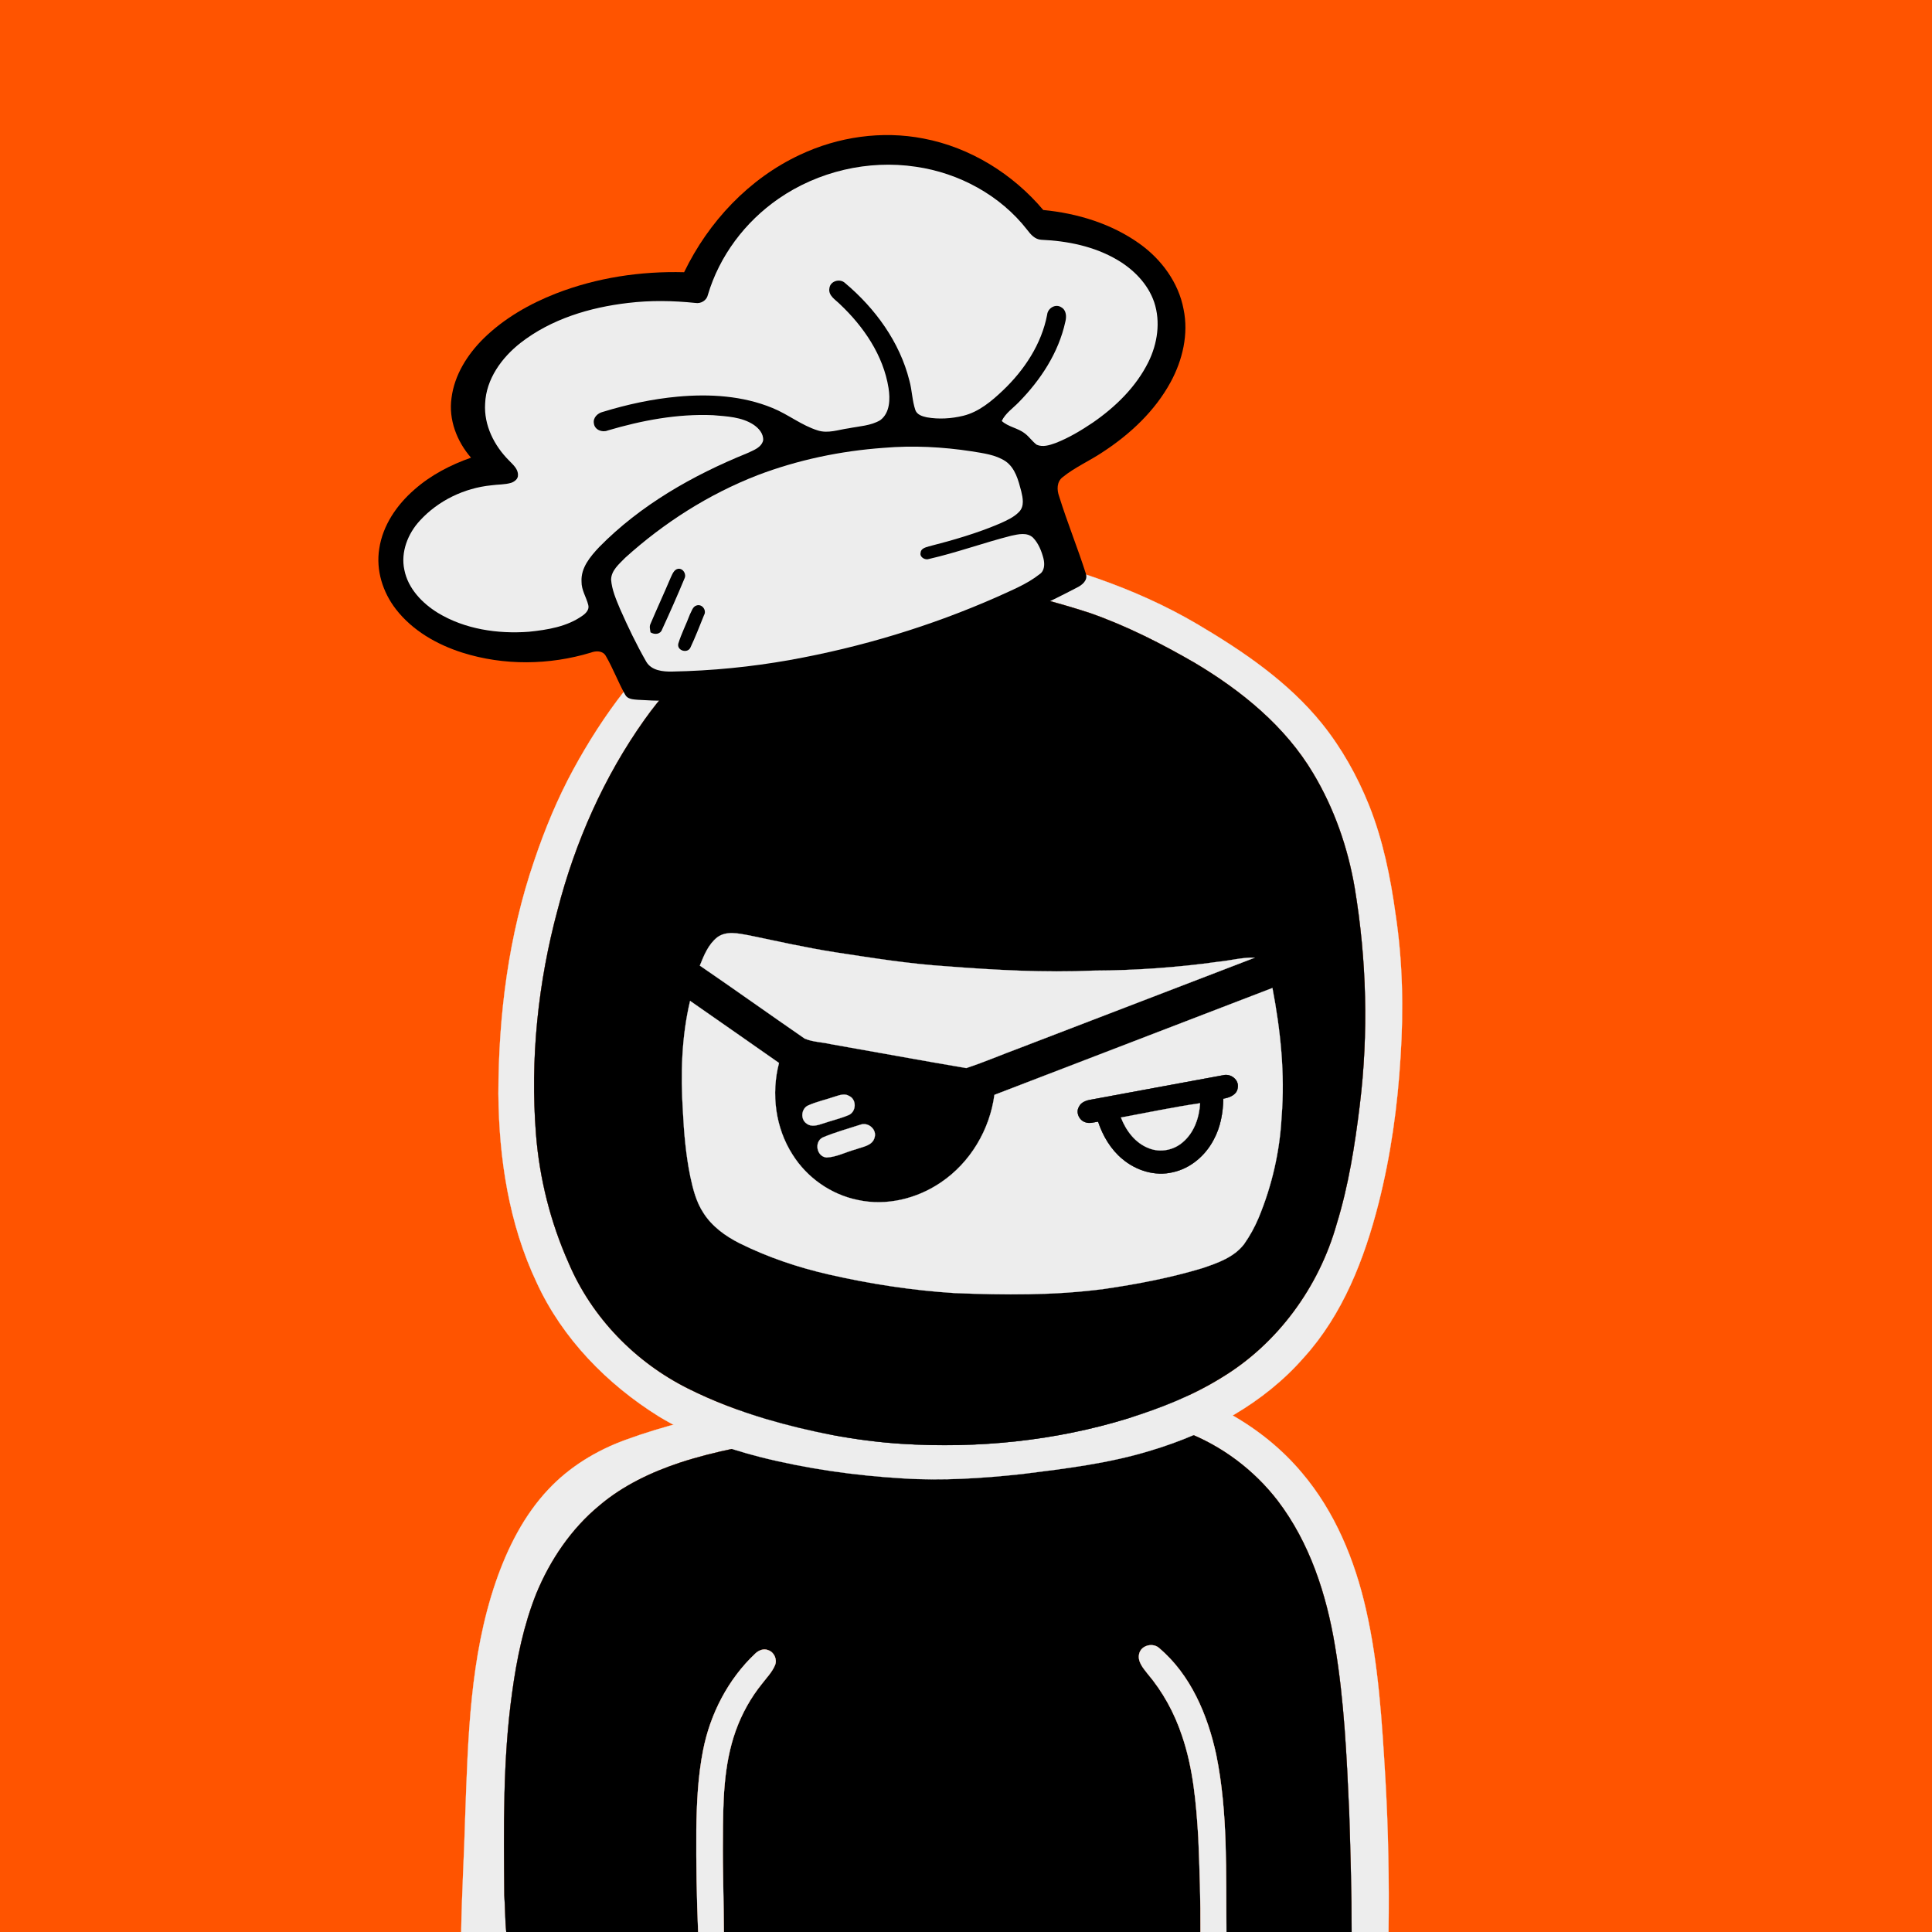 <svg version="1.1" xmlns="http://www.w3.org/2000/svg" xmlns:xlink="http://www.w3.org/1999/xlink" x="0px" y="0px" viewBox="0 0 1000 1000" style="enable-background:new 0 0 1000 1000;" xml:space="preserve"><rect width="100%" height="100%" fill="#ff5400"/>
<path fill="#ededed" stroke="#ededed" stroke-width="0.094" opacity="1.00" d=" M 519.04 711.21 C 543.69 709.33 568.66 710.26 592.91 715.29 C 623.74 722.12 653.30 737.82 673.78 762.21 C 690.92 782.35 701.22 807.42 707.02 833.02 C 713.59 861.81 715.31 891.39 717.08 920.79 C 718.57 947.16 719.08 973.59 718.70 1000.00 L 699.59 1000.00 C 699.61 979.37 698.98 958.75 698.34 938.14 C 697.04 909.32 695.77 880.40 690.97 851.91 C 686.54 825.17 677.87 798.46 661.26 776.70 C 649.02 760.83 632.39 748.35 613.66 741.18 C 588.03 731.36 560.11 730.45 532.99 731.10 C 491.46 732.83 450.09 737.69 409.08 744.39 C 389.86 747.66 370.54 750.98 351.98 757.06 C 336.98 762.04 322.41 768.96 310.29 779.24 C 295.69 791.30 284.78 807.41 277.59 824.85 C 271.06 841.23 267.47 858.63 265.10 876.05 C 260.22 910.84 260.77 946.04 261.04 981.07 C 261.52 987.37 261.40 993.70 262.05 1000.00 L 238.71 1000.00 C 239.03 979.97 240.26 959.97 240.80 939.95 C 242.27 899.26 243.27 857.66 256.63 818.77 C 262.64 801.35 271.11 784.41 283.84 770.90 C 294.73 759.28 308.66 750.79 323.56 745.35 C 343.40 738.07 364.02 733.20 384.67 728.85 C 429.01 720.05 473.98 714.65 519.04 711.21 Z" />
<path fill="#000000" stroke="#000000" stroke-width="0.094" opacity="1.00" d=" M 409.08 744.39 C 450.09 737.69 491.46 732.83 532.99 731.10 C 560.11 730.45 588.03 731.36 613.66 741.18 C 632.39 748.35 649.02 760.83 661.26 776.70 C 677.87 798.46 686.54 825.17 690.97 851.91 C 695.77 880.40 697.04 909.32 698.34 938.14 C 698.98 958.75 699.61 979.37 699.59 1000.00 L 634.80 1000.00 C 634.48 969.36 635.66 938.37 629.50 908.17 C 625.04 887.61 616.32 866.89 599.94 853.00 C 596.67 850.09 590.61 851.61 589.63 856.04 C 588.70 859.92 591.60 863.28 593.83 866.13 C 601.86 875.57 607.89 886.62 611.80 898.37 C 617.62 915.31 619.15 933.31 620.24 951.08 C 620.92 967.37 621.46 983.68 621.35 1000.00 L 374.68 1000.00 C 374.64 984.00 374.00 968.01 374.17 952.01 C 374.23 933.09 374.37 913.67 380.87 895.65 C 384.03 886.92 388.59 878.68 394.44 871.46 C 396.80 868.37 399.62 865.51 401.14 861.88 C 402.38 858.92 400.67 855.13 397.63 854.14 C 395.30 853.13 392.69 854.21 390.96 855.86 C 376.87 869.12 367.59 887.12 363.90 906.04 C 361.26 919.52 360.62 933.30 360.43 947.01 C 360.31 964.67 360.61 982.35 361.36 1000.00 L 262.05 1000.00 C 261.40 993.70 261.52 987.37 261.04 981.07 C 260.77 946.04 260.22 910.84 265.10 876.05 C 267.47 858.63 271.06 841.23 277.59 824.85 C 284.78 807.41 295.69 791.30 310.29 779.24 C 322.41 768.96 336.98 762.04 351.98 757.06 C 370.54 750.98 389.86 747.66 409.08 744.39 Z" />
<path fill="#ededed" stroke="#ededed" stroke-width="0.094" opacity="1.00" d=" M 589.63 856.04 C 590.61 851.61 596.67 850.09 599.94 853.00 C 616.32 866.89 625.04 887.61 629.50 908.17 C 635.66 938.37 634.48 969.36 634.80 1000.00 L 621.35 1000.00 C 621.46 983.68 620.92 967.37 620.24 951.08 C 619.15 933.31 617.62 915.31 611.80 898.37 C 607.89 886.62 601.86 875.57 593.83 866.13 C 591.60 863.28 588.70 859.92 589.63 856.04 Z" />
<path fill="#ededed" stroke="#ededed" stroke-width="0.094" opacity="1.00" d=" M 390.96 855.86 C 392.69 854.21 395.30 853.13 397.63 854.14 C 400.67 855.13 402.38 858.92 401.14 861.88 C 399.62 865.51 396.80 868.37 394.44 871.46 C 388.59 878.68 384.03 886.92 380.87 895.65 C 374.37 913.67 374.23 933.09 374.17 952.01 C 374.00 968.01 374.64 984.00 374.68 1000.00 L 361.36 1000.00 C 360.61 982.35 360.31 964.67 360.43 947.01 C 360.62 933.30 361.26 919.52 363.90 906.04 C 367.59 887.12 376.87 869.12 390.96 855.86 Z" />

<path fill="#ededed" stroke="#ededed" stroke-width="0.094" opacity="1.00" d=" M 450.44 281.80 C 471.17 279.21 492.29 280.47 512.76 284.50 C 550.05 292.07 586.91 303.73 619.84 323.13 C 643.55 337.15 666.90 353.00 684.33 374.65 C 694.47 387.29 702.46 401.58 708.52 416.59 C 715.78 434.69 719.68 453.94 722.34 473.20 C 726.03 497.61 726.52 522.41 724.92 547.02 C 723.39 572.54 719.86 597.99 713.56 622.78 C 706.21 651.60 695.06 680.42 674.80 702.73 C 654.16 726.32 625.71 741.75 595.98 750.69 C 574.24 757.43 551.56 760.14 529.06 762.95 C 508.47 765.17 487.72 766.53 467.02 765.19 C 442.31 763.71 417.69 760.23 393.67 754.20 C 375.24 749.48 357.09 742.99 340.81 733.03 C 314.13 716.35 291.12 692.81 277.86 664.03 C 263.40 633.55 258.24 599.54 257.97 566.04 C 258.04 525.26 263.25 484.15 276.53 445.46 C 281.96 429.32 288.49 413.51 296.61 398.53 C 312.17 369.87 332.00 343.10 357.44 322.45 C 384.13 301.09 416.42 286.23 450.44 281.80 M 449.55 301.77 C 430.91 303.75 412.69 309.29 396.09 318.00 C 371.10 330.60 349.74 349.82 333.58 372.58 C 312.61 402.10 297.76 435.76 288.68 470.76 C 278.48 508.54 274.38 548.05 277.44 587.08 C 279.25 610.05 284.98 632.72 294.36 653.77 C 306.35 681.95 328.91 705.14 356.27 718.75 C 369.12 725.20 382.64 730.27 396.41 734.41 C 419.26 741.12 442.78 745.75 466.58 747.29 C 506.03 749.81 546.09 745.79 583.93 734.12 C 600.68 728.85 617.19 722.40 632.15 713.11 C 661.24 695.58 682.60 666.24 691.80 633.69 C 698.00 613.64 701.25 592.83 703.80 572.05 C 708.38 534.72 707.36 496.76 701.20 459.67 C 697.67 438.82 690.59 418.48 679.71 400.31 C 665.27 375.98 642.71 357.63 618.68 343.28 C 601.34 333.22 583.36 324.09 564.43 317.41 C 527.56 305.39 488.43 297.49 449.55 301.77 Z" />
<path fill="#000000" stroke="#000000" stroke-width="0.094" opacity="1.00" d=" M 449.55 301.77 C 488.43 297.49 527.56 305.39 564.43 317.41 C 583.36 324.09 601.34 333.22 618.68 343.28 C 642.71 357.63 665.27 375.98 679.71 400.31 C 690.59 418.48 697.67 438.82 701.20 459.67 C 707.36 496.76 708.38 534.72 703.80 572.05 C 701.25 592.83 698.00 613.64 691.80 633.69 C 682.60 666.24 661.24 695.58 632.15 713.11 C 617.19 722.40 600.68 728.85 583.93 734.12 C 546.09 745.79 506.03 749.81 466.58 747.29 C 442.78 745.75 419.26 741.12 396.41 734.41 C 382.64 730.27 369.12 725.20 356.27 718.75 C 328.91 705.14 306.35 681.95 294.36 653.77 C 284.98 632.72 279.25 610.05 277.44 587.08 C 274.38 548.05 278.48 508.54 288.68 470.76 C 297.76 435.76 312.61 402.10 333.58 372.58 C 349.74 349.82 371.10 330.60 396.09 318.00 C 412.69 309.29 430.91 303.75 449.55 301.77 Z" />

    <path fill="#000000" stroke="#000000" stroke-width="0.094" opacity="1.00" d=" M 371.33 470.18 C 375.51 469.20 379.86 469.57 384.07 470.16 C 403.94 473.82 423.62 478.48 443.60 481.61 C 464.22 484.92 485.06 486.65 505.89 488.05 C 528.88 489.24 551.92 490.02 574.94 489.18 C 596.00 488.05 617.15 487.18 638.02 483.89 C 644.39 483.19 651.16 481.14 657.35 483.78 C 662.16 485.91 664.21 491.17 666.04 495.73 C 673.63 516.58 675.82 538.98 675.71 561.05 C 675.22 589.36 670.50 618.16 657.69 643.66 C 654.98 649.10 652.01 654.51 647.91 659.04 C 643.71 663.61 637.98 666.36 632.22 668.42 C 608.61 676.60 583.73 680.31 558.93 682.56 C 539.01 684.39 518.96 684.52 499.00 683.54 C 475.42 682.94 452.14 678.71 429.08 674.10 C 410.58 670.08 391.95 665.53 374.98 656.91 C 369.06 653.83 363.06 650.45 358.72 645.27 C 353.96 639.72 351.29 632.79 349.10 625.91 C 343.55 609.18 341.50 591.50 340.89 573.95 C 340.32 553.32 341.29 532.50 346.18 512.38 C 348.92 501.50 351.91 490.44 357.77 480.76 C 360.78 475.73 365.40 471.31 371.33 470.18 M 371.18 485.21 C 366.62 488.86 364.34 494.51 362.24 499.79 C 380.43 512.26 398.39 525.08 416.54 537.60 C 420.79 539.37 425.59 539.39 430.06 540.45 C 453.42 544.54 476.74 548.88 500.12 552.83 C 509.64 549.72 518.87 545.69 528.29 542.24 C 568.68 526.73 609.06 511.18 649.47 495.70 C 643.06 495.43 636.83 497.23 630.48 497.82 C 609.09 500.81 587.51 502.30 565.92 502.39 C 540.53 503.51 515.14 502.10 489.84 500.15 C 470.45 498.91 451.25 495.78 432.07 492.87 C 417.14 490.53 402.40 487.18 387.61 484.12 C 382.23 483.17 375.94 481.62 371.18 485.21 M 514.71 566.70 C 512.30 584.77 502.19 601.80 487.01 612.02 C 474.59 620.49 458.75 624.36 443.94 621.10 C 430.13 618.29 417.72 609.58 410.24 597.66 C 401.32 583.75 399.07 566.10 403.21 550.19 C 387.87 539.48 372.56 528.73 357.19 518.06 C 352.76 536.72 352.27 556.06 353.47 575.13 C 354.03 586.47 355.03 597.82 357.30 608.96 C 358.70 615.51 360.38 622.19 364.13 627.84 C 368.54 634.79 375.41 639.75 382.65 643.43 C 397.36 650.74 413.04 656.03 429.05 659.68 C 450.40 664.55 472.12 667.90 493.98 669.28 C 519.81 670.33 545.83 670.56 571.51 667.15 C 588.64 664.66 605.71 661.41 622.30 656.40 C 630.16 653.75 638.67 650.82 643.91 643.99 C 646.89 639.76 649.41 635.20 651.42 630.43 C 658.33 613.81 662.42 596.04 663.35 578.06 C 665.16 555.74 662.79 533.31 658.61 511.38 C 610.66 529.86 562.66 548.23 514.71 566.70 M 432.40 567.51 C 427.68 569.15 422.74 570.18 418.18 572.23 C 414.70 573.94 414.24 579.32 417.45 581.53 C 420.05 583.56 423.44 582.35 426.23 581.44 C 430.54 579.95 435.03 578.94 439.24 577.16 C 443.22 575.49 443.53 569.12 439.53 567.28 C 437.29 565.87 434.68 566.79 432.40 567.51 M 445.36 582.14 C 438.83 584.27 432.13 586.08 425.81 588.77 C 421.28 591.05 422.70 598.75 427.85 599.11 C 433.13 598.88 437.97 596.18 443.05 594.86 C 446.55 593.52 451.64 593.04 452.70 588.71 C 453.94 584.54 449.31 580.66 445.36 582.14 Z" />
    <path fill="#ededed" stroke="#ededed" stroke-width="0.094" opacity="1.00" d=" M 371.18 485.21 C 375.94 481.62 382.23 483.17 387.61 484.12 C 402.40 487.18 417.14 490.53 432.07 492.87 C 451.25 495.78 470.45 498.91 489.84 500.15 C 515.14 502.10 540.53 503.51 565.92 502.39 C 587.51 502.30 609.09 500.81 630.48 497.82 C 636.83 497.23 643.06 495.43 649.47 495.70 C 609.06 511.18 568.68 526.73 528.29 542.24 C 518.87 545.69 509.64 549.72 500.12 552.83 C 476.74 548.88 453.42 544.54 430.06 540.45 C 425.59 539.39 420.79 539.37 416.54 537.60 C 398.39 525.08 380.43 512.26 362.24 499.79 C 364.34 494.51 366.62 488.86 371.18 485.21 Z" />
    <path fill="#ededed" stroke="#ededed" stroke-width="0.094" opacity="1.00" d=" M 514.71 566.70 C 562.66 548.23 610.66 529.86 658.61 511.38 C 662.79 533.31 665.16 555.74 663.35 578.06 C 662.42 596.04 658.33 613.81 651.42 630.43 C 649.41 635.20 646.89 639.76 643.91 643.99 C 638.67 650.82 630.16 653.75 622.30 656.40 C 605.71 661.41 588.64 664.66 571.51 667.15 C 545.83 670.56 519.81 670.33 493.98 669.28 C 472.12 667.90 450.40 664.55 429.05 659.68 C 413.04 656.03 397.36 650.74 382.65 643.43 C 375.41 639.75 368.54 634.79 364.13 627.84 C 360.38 622.19 358.70 615.51 357.30 608.96 C 355.03 597.82 354.03 586.47 353.47 575.13 C 352.27 556.06 352.76 536.72 357.19 518.06 C 372.56 528.73 387.87 539.48 403.21 550.19 C 399.07 566.10 401.32 583.75 410.24 597.66 C 417.72 609.58 430.13 618.29 443.94 621.10 C 458.75 624.36 474.59 620.49 487.01 612.02 C 502.19 601.80 512.30 584.77 514.71 566.70 M 564.96 569.15 C 562.44 569.54 559.54 570.44 558.43 572.98 C 556.71 575.94 558.72 580.02 561.92 580.90 C 564.02 581.67 566.25 580.80 568.38 580.56 C 570.84 587.94 574.95 594.92 581.01 599.92 C 588.08 605.86 597.90 608.95 607.02 606.73 C 616.15 604.77 623.83 598.17 628.12 590.01 C 631.70 583.49 633.04 576.01 633.16 568.65 C 636.33 568.14 640.29 566.67 640.64 562.95 C 641.37 558.78 636.89 555.53 633.03 556.57 C 610.33 560.72 587.65 564.98 564.96 569.15 Z" />
    <path fill="#000000" stroke="#000000" stroke-width="0.094" opacity="1.00" d=" M 564.96 569.15 C 587.65 564.98 610.33 560.72 633.03 556.57 C 636.89 555.53 641.37 558.78 640.64 562.95 C 640.29 566.67 636.33 568.14 633.16 568.65 C 633.04 576.01 631.70 583.49 628.12 590.01 C 623.83 598.17 616.15 604.77 607.02 606.73 C 597.90 608.95 588.08 605.86 581.01 599.92 C 574.95 594.92 570.84 587.94 568.38 580.56 C 566.25 580.80 564.02 581.67 561.92 580.90 C 558.72 580.02 556.71 575.94 558.43 572.98 C 559.54 570.44 562.44 569.54 564.96 569.15 M 580.19 578.42 C 582.83 585.23 587.63 591.70 594.68 594.34 C 600.52 596.69 607.50 595.35 612.20 591.20 C 618.08 586.26 620.72 578.51 621.17 571.02 C 607.44 573.02 593.83 575.90 580.19 578.42 Z" />
    <path fill="#ededed" stroke="#ededed" stroke-width="0.094" opacity="1.00" d=" M 432.40 567.51 C 434.68 566.79 437.29 565.87 439.53 567.28 C 443.53 569.12 443.22 575.49 439.24 577.16 C 435.03 578.94 430.54 579.95 426.23 581.44 C 423.44 582.35 420.05 583.56 417.45 581.53 C 414.24 579.32 414.70 573.94 418.18 572.23 C 422.74 570.18 427.68 569.15 432.40 567.51 Z" />
    <path fill="#ededed" stroke="#ededed" stroke-width="0.094" opacity="1.00" d=" M 580.19 578.42 C 593.83 575.90 607.44 573.02 621.17 571.02 C 620.72 578.51 618.08 586.26 612.20 591.20 C 607.50 595.35 600.52 596.69 594.68 594.34 C 587.63 591.70 582.83 585.23 580.19 578.42 Z" />
    <path fill="#ededed" stroke="#ededed" stroke-width="0.094" opacity="1.00" d=" M 445.36 582.14 C 449.31 580.66 453.94 584.54 452.70 588.71 C 451.64 593.04 446.55 593.52 443.05 594.86 C 437.97 596.18 433.13 598.88 427.85 599.11 C 422.70 598.75 421.28 591.05 425.81 588.77 C 432.13 586.08 438.83 584.27 445.36 582.14 Z" />

<style type="text/css">
	.st0{fill:#000000;}
	.st1{fill:#EDEDED;}
</style>
<path class="st0" d="M612.6,160c-2.6-13.8-11.5-25.8-22.7-33.8c-14.5-10.4-32.2-15.8-49.9-17.5c-15.8-18.7-37.8-32.4-62-37
	c-21.5-4.2-44.2-0.9-63.9,8.4c-26.4,12.3-47.4,34.7-60,60.8c-22.5-0.6-45.2,2.8-66.3,11c-13.8,5.4-26.9,12.9-37.5,23.3
	c-8.4,8.3-15.1,18.9-16.6,30.8c-1.6,11.2,2.8,22.5,10.1,30.9c-10.6,3.7-20.8,9-29.3,16.5c-9.1,7.9-16.4,18.5-18.2,30.6
	c-1.8,11.1,1.8,22.5,8.6,31.3c8.6,11.1,21.2,18.3,34.4,22.5c21.5,6.8,45,6.5,66.5,0c2.6-1,6.1-1.1,7.7,1.6
	c3.8,6.5,6.4,13.6,10.1,20.2c1.2,2.3,4.1,2.4,6.4,2.6c40.5,2.7,81-4.7,119.9-15.4c37.2-10.5,73.2-24.7,107.4-42.6
	c2.7-1.3,5.8-3.7,4.8-7.1c-4.3-13.5-9.7-26.7-13.9-40.2c-1.2-3.3-1.3-7.5,1.8-9.9c6.4-5.2,14.1-8.5,20.9-13.1
	c14.1-9.2,26.9-21.2,35-36.1C612.1,186.4,615.3,172.9,612.6,160z"/>
<path class="st1" d="M402.9,102.9c20.5-14.2,46.5-20.3,71.1-16.6c22.4,3.2,43.8,14.8,57.7,32.7c1.8,2.4,4,4.9,7.2,5.1
	c13.7,0.6,27.5,3.4,39.4,10.4c8.5,5,15.9,12.5,19.1,21.9c3.4,10.2,1.7,21.5-3,31c-6.4,12.9-17,23.2-28.7,31.3
	c-6.1,4.1-12.4,7.9-19.3,10.6c-3.1,1.1-6.6,2.3-9.8,0.9c-2.3-1.7-3.9-4.2-6.2-5.9c-3.6-2.8-8.5-3.3-11.9-6.4c1.9-4,5.8-6.6,8.8-9.7
	c11.3-11.5,20.6-25.6,24.1-41.6c0.7-2.6,0.6-6-2-7.5c-3-2.1-7.1,0.4-7.4,3.8c-2.9,15.2-11.8,28.6-22.8,39.1
	c-5.9,5.6-12.5,11.2-20.6,13.2c-6.2,1.5-12.7,1.9-18.9,0.8c-2.3-0.5-5-1.3-5.9-3.7c-1.7-5-1.7-10.3-3.1-15.3
	c-5-20-17.7-37.4-33.3-50.5c-2.6-2.5-7.7-1.1-8.1,2.7c-0.7,3.8,3.1,5.9,5.4,8.2c12.3,11.6,22.5,26.5,25.2,43.4
	c0.9,5.7,0.8,12.9-4.3,16.7c-4.9,2.9-10.9,3.1-16.4,4.2c-5.2,0.7-10.6,2.8-15.9,1.1c-8.4-2.6-15.3-8.3-23.4-11.6
	c-15.5-6.4-32.6-7.4-49.1-5.9c-13.1,1.2-26.1,4-38.8,7.9c-2.6,0.6-5.2,3-4.6,6c0.4,3.3,4.3,4.8,7.2,3.6c17.6-5.2,36-8.7,54.5-7.9
	c7.1,0.6,14.8,0.9,20.9,4.9c2.7,1.8,5.3,4.7,5,8.2c-1,3.8-5.2,5.1-8.3,6.6c-28.1,11.4-55.2,26.8-76.6,48.6
	c-4.6,4.9-9.5,10.7-9.1,17.8c-0.1,4.4,2.5,8.1,3.5,12.2c0.6,2.3-1.2,4.2-2.9,5.4c-8.1,5.8-18.2,7.4-27.9,8.4
	c-16.1,1.2-33.1-1.3-47.1-9.8c-8.1-5-15.4-12.6-17.3-22.2c-2-9.2,1.8-18.8,8-25.5c9.5-10.4,23-16.9,37-18.3c3.4-0.5,7-0.3,10.3-1.3
	c1.7-0.6,3.6-2,3.5-4c0.1-3.2-2.6-5.4-4.6-7.5c-7.7-7.7-13.1-18.3-12.4-29.5c0.5-12.7,8.6-23.8,18.3-31.4
	c15.9-12.4,35.9-18.4,55.7-20.7c11.6-1.4,23.2-1.2,34.8,0c2.9,0.5,5.9-1.3,6.5-4.2C372.4,132.4,385.7,114.8,402.9,102.9z"/>
<path class="st1" d="M457.4,231.8c15.2-1.3,30.5-0.5,45.5,1.8c6,1,12.3,1.7,17.5,5.1c5.1,3.5,6.7,9.9,8.2,15.6
	c0.8,3.4,1.7,7.6-1,10.5c-2.7,2.9-6.4,4.5-9.9,6.1c-11.9,5.1-24.4,8.7-36.9,11.9c-1.7,0.5-4.2,1.1-4.3,3.3c-0.6,2.3,2.4,4,4.4,3.2
	c14.4-3.3,28.3-8.4,42.5-12c3.7-0.8,8.2-1.9,11.3,1c2.8,2.9,4.4,6.9,5.4,10.8c0.7,2.8,0.6,6.4-2,8.1c-6.6,5.2-14.5,8.3-22.1,11.8
	c-34.2,15.1-70.3,26-107.1,32.6c-20.1,3.6-40.6,5.6-61,6c-4.8,0.1-10.7-0.5-13.4-5.1c-5.1-8.9-9.5-18.1-13.6-27.4
	c-2-4.8-4.2-9.8-4.6-15.1c0.1-4.8,4.2-8.1,7.3-11.3c20-18.1,43.2-32.9,68.4-42.7C413,238,435.1,233.4,457.4,231.8 M347.1,299.1
	c-3.4,8-7,15.8-10.4,23.8c-0.7,1.4-0.2,2.9,0,4.4c2.1,1.3,5.1,1.1,6-1.5c4-8.7,7.9-17.5,11.6-26.4c1.1-2.2-0.7-5.3-3.3-5
	C348.8,294.8,348,297.2,347.1,299.1 M360.5,313.4c-2,0.6-2.5,3-3.4,4.6c-1.9,5.1-4.4,9.9-6,15.1c-0.9,3.6,4.6,5.3,6.2,2.2
	c2.6-5.5,4.8-11.2,7.1-16.9C365.9,315.9,363.4,312.4,360.5,313.4z"/>
</svg>
